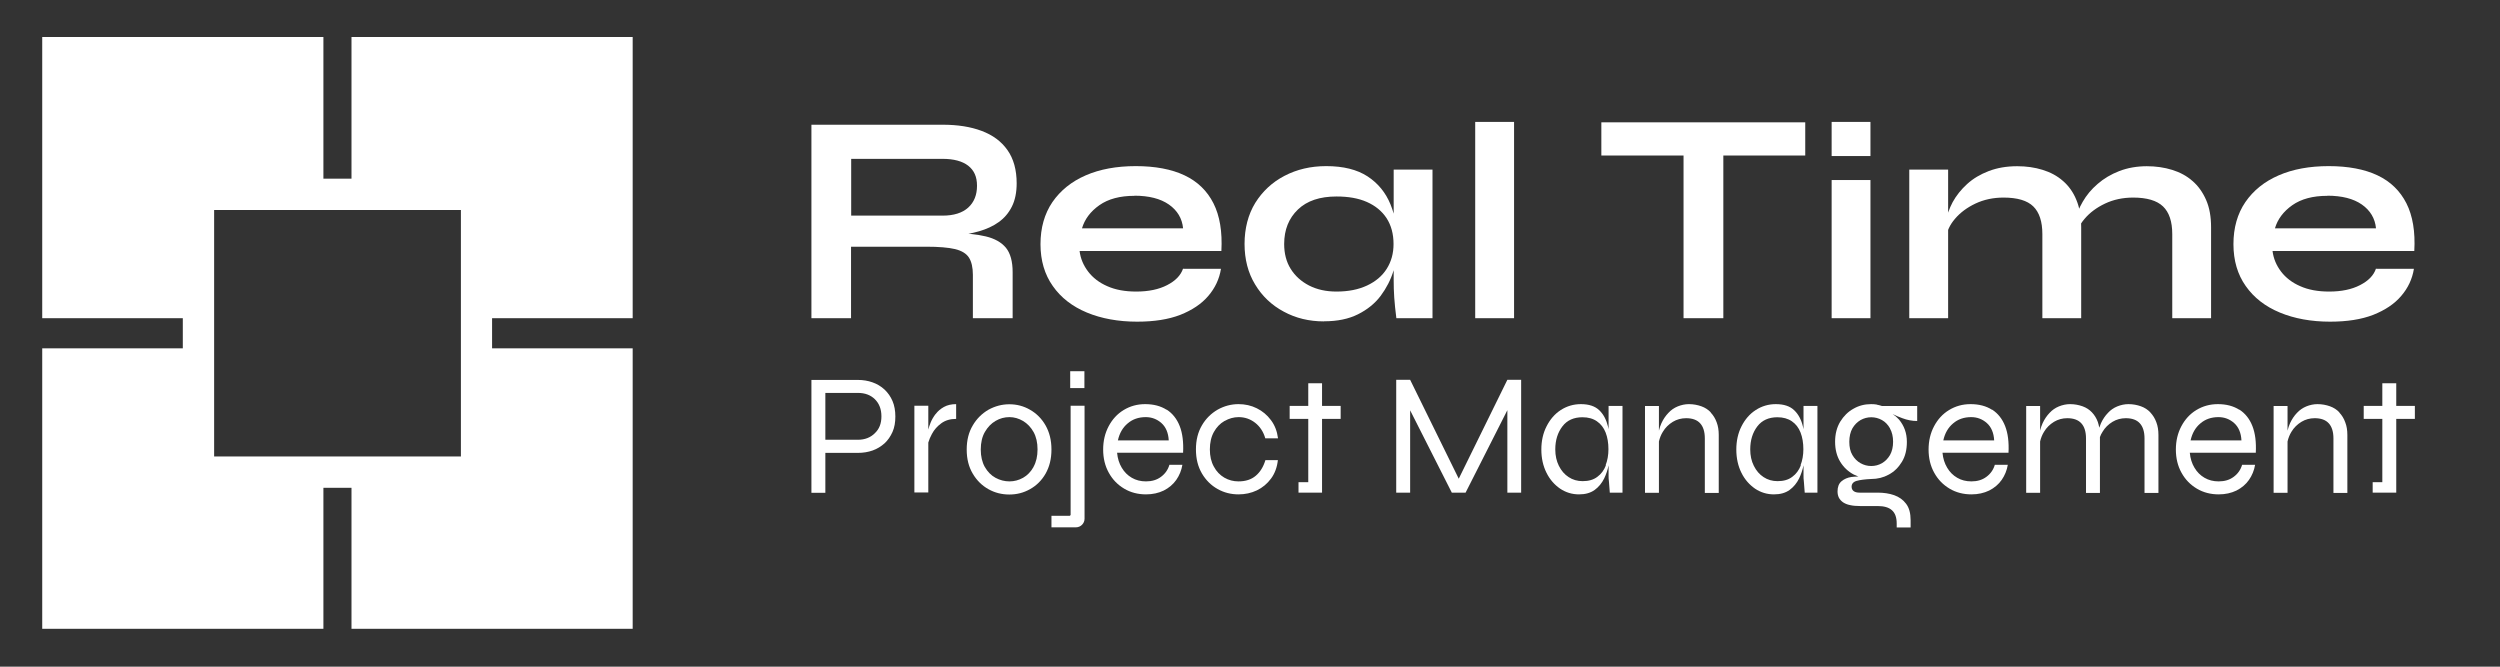 <svg xmlns="http://www.w3.org/2000/svg" xmlns:xlink="http://www.w3.org/1999/xlink" width="375" zoomAndPan="magnify" viewBox="0 0 281.25 75" height="100" preserveAspectRatio="xMidYMid meet" version="1.0"><rect x="0" y="0" width="281.25" height="75" fill="#333333" stroke="none"/><defs><clipPath id="99ad95289a"><path d="M 4 4.164 L 72 4.164 L 72 70.738 L 4 70.738 Z M 4 4.164 " clip-rule="nonzero"/></clipPath></defs><g clip-path="url(#99ad95289a)"><path fill="#ffffff" d="M 71.176 35.797 L 71.176 4.164 L 39.543 4.164 L 39.543 20.102 L 36.383 20.102 L 36.383 4.164 L 4.75 4.164 L 4.75 35.797 L 20.566 35.797 L 20.566 39.188 L 4.75 39.188 L 4.75 70.816 L 36.383 70.816 L 36.383 54.879 L 39.543 54.879 L 39.543 70.816 L 71.176 70.816 L 71.176 39.188 L 55.359 39.188 L 55.359 35.797 Z M 51.836 51.355 L 24.09 51.355 L 24.09 23.625 L 51.852 23.625 L 51.852 51.371 Z M 51.836 51.355 " fill-opacity="1" fill-rule="nonzero"/></g><path fill="#ffffff" d="M 91.285 35.797 L 91.285 14.031 L 106.043 14.031 C 107.73 14.031 109.191 14.258 110.426 14.723 C 111.68 15.191 112.641 15.898 113.336 16.879 C 114.027 17.855 114.375 19.109 114.375 20.629 C 114.375 21.652 114.191 22.543 113.832 23.25 C 113.469 23.973 112.973 24.547 112.34 24.996 C 111.707 25.449 110.969 25.781 110.141 26.02 C 109.312 26.262 108.426 26.414 107.492 26.473 L 107.023 26.203 C 108.59 26.219 109.887 26.352 110.895 26.594 C 111.902 26.836 112.656 27.258 113.168 27.875 C 113.668 28.492 113.922 29.41 113.922 30.613 L 113.922 35.797 L 109.449 35.797 L 109.449 30.918 C 109.449 30.09 109.297 29.441 109.012 28.988 C 108.727 28.535 108.199 28.207 107.445 28.023 C 106.691 27.844 105.609 27.754 104.191 27.754 L 95.742 27.754 L 95.742 35.797 L 91.27 35.797 Z M 95.758 24.258 L 106.043 24.258 C 107.293 24.258 108.258 23.957 108.922 23.355 C 109.586 22.754 109.914 21.926 109.914 20.898 C 109.914 19.875 109.586 19.168 108.922 18.641 C 108.258 18.129 107.293 17.871 106.043 17.871 L 95.758 17.871 Z M 95.758 24.258 " fill-opacity="1" fill-rule="nonzero"/><path fill="#ffffff" d="M 133.125 30.238 L 137.359 30.238 C 137.18 31.383 136.695 32.406 135.93 33.297 C 135.16 34.199 134.105 34.895 132.781 35.422 C 131.453 35.934 129.844 36.188 127.93 36.188 C 125.805 36.188 123.91 35.84 122.281 35.164 C 120.641 34.484 119.359 33.492 118.441 32.18 C 117.523 30.887 117.055 29.305 117.055 27.469 C 117.055 25.629 117.508 24.047 118.395 22.738 C 119.301 21.426 120.551 20.418 122.145 19.727 C 123.742 19.031 125.625 18.688 127.781 18.688 C 129.934 18.688 131.801 19.031 133.262 19.727 C 134.723 20.418 135.809 21.473 136.516 22.875 C 137.223 24.273 137.523 26.066 137.406 28.234 L 121.453 28.234 C 121.559 29.094 121.891 29.863 122.418 30.555 C 122.945 31.246 123.668 31.805 124.57 32.195 C 125.477 32.602 126.559 32.801 127.824 32.801 C 129.211 32.801 130.371 32.559 131.305 32.074 C 132.238 31.594 132.84 30.977 133.098 30.207 Z M 127.613 22.031 C 126.004 22.031 124.691 22.375 123.684 23.082 C 122.672 23.793 122.027 24.664 121.723 25.691 L 133.098 25.691 C 132.992 24.574 132.449 23.672 131.5 23.008 C 130.551 22.348 129.254 22.016 127.613 22.016 Z M 127.613 22.031 " fill-opacity="1" fill-rule="nonzero"/><path fill="#ffffff" d="M 148.941 36.156 C 147.285 36.156 145.777 35.797 144.422 35.059 C 143.066 34.336 141.984 33.312 141.199 32 C 140.402 30.691 140.012 29.168 140.012 27.438 C 140.012 25.703 140.418 24.125 141.215 22.828 C 142.027 21.531 143.113 20.508 144.5 19.785 C 145.883 19.062 147.438 18.688 149.199 18.688 C 151.125 18.688 152.676 19.078 153.852 19.844 C 155.027 20.613 155.887 21.668 156.43 22.992 C 156.969 24.32 157.242 25.797 157.242 27.438 C 157.242 28.43 157.09 29.426 156.773 30.449 C 156.457 31.473 155.977 32.406 155.328 33.281 C 154.68 34.141 153.824 34.832 152.77 35.359 C 151.715 35.887 150.449 36.145 148.973 36.145 Z M 150.359 32.801 C 151.684 32.801 152.828 32.574 153.793 32.121 C 154.758 31.668 155.496 31.051 156.008 30.238 C 156.52 29.426 156.773 28.508 156.773 27.453 C 156.773 26.309 156.504 25.344 155.992 24.547 C 155.465 23.746 154.727 23.145 153.777 22.723 C 152.828 22.301 151.684 22.105 150.359 22.105 C 148.488 22.105 147.043 22.586 146.02 23.566 C 144.996 24.547 144.469 25.84 144.469 27.453 C 144.469 28.52 144.711 29.469 145.207 30.254 C 145.703 31.051 146.398 31.668 147.27 32.121 C 148.16 32.574 149.184 32.801 150.344 32.801 Z M 156.789 19.078 L 161.156 19.078 L 161.156 35.797 L 157.09 35.797 C 156.984 34.922 156.895 34.156 156.852 33.477 C 156.805 32.801 156.789 32.137 156.789 31.488 Z M 156.789 19.078 " fill-opacity="1" fill-rule="nonzero"/><path fill="#ffffff" d="M 165.961 13.715 L 170.332 13.715 L 170.332 35.797 L 165.961 35.797 Z M 165.961 13.715 " fill-opacity="1" fill-rule="nonzero"/><path fill="#ffffff" d="M 180.152 13.762 L 203.09 13.762 L 203.09 17.496 L 180.152 17.496 Z M 189.398 17.027 L 193.875 17.027 L 193.875 35.797 L 189.398 35.797 Z M 189.398 17.027 " fill-opacity="1" fill-rule="nonzero"/><path fill="#ffffff" d="M 210.426 13.715 L 210.426 17.555 L 206.059 17.555 L 206.059 13.715 Z M 206.059 20.254 L 210.426 20.254 L 210.426 35.797 L 206.059 35.797 Z M 206.059 20.254 " fill-opacity="1" fill-rule="nonzero"/><path fill="#ffffff" d="M 214.793 19.078 L 219.164 19.078 L 219.164 35.797 L 214.793 35.797 Z M 226.934 18.699 C 227.961 18.699 228.922 18.836 229.797 19.109 C 230.672 19.379 231.438 19.785 232.086 20.359 C 232.734 20.914 233.246 21.637 233.594 22.496 C 233.953 23.355 234.133 24.379 234.133 25.57 L 234.133 35.797 L 229.766 35.797 L 229.766 26.336 C 229.766 24.922 229.422 23.883 228.742 23.219 C 228.066 22.559 226.949 22.227 225.398 22.227 C 224.238 22.227 223.184 22.453 222.234 22.902 C 221.285 23.355 220.535 23.914 219.945 24.605 C 219.359 25.281 219.027 26.008 218.938 26.742 L 218.906 25.027 C 219.012 24.242 219.285 23.477 219.676 22.738 C 220.082 22 220.625 21.32 221.301 20.703 C 221.98 20.086 222.793 19.605 223.742 19.242 C 224.691 18.883 225.746 18.699 226.934 18.699 Z M 241.5 18.699 C 242.523 18.699 243.488 18.836 244.363 19.109 C 245.234 19.379 246.004 19.785 246.652 20.359 C 247.301 20.914 247.812 21.637 248.188 22.496 C 248.566 23.355 248.746 24.379 248.746 25.57 L 248.746 35.797 L 244.379 35.797 L 244.379 26.336 C 244.379 24.922 244.031 23.883 243.336 23.219 C 242.645 22.559 241.516 22.227 239.98 22.227 C 238.82 22.227 237.766 22.453 236.816 22.902 C 235.867 23.355 235.113 23.914 234.527 24.605 C 233.938 25.281 233.621 26.008 233.547 26.742 L 233.488 24.922 C 233.594 24.184 233.863 23.445 234.301 22.707 C 234.723 21.969 235.281 21.293 235.988 20.688 C 236.68 20.086 237.492 19.605 238.426 19.242 C 239.363 18.883 240.402 18.699 241.547 18.699 Z M 241.5 18.699 " fill-opacity="1" fill-rule="nonzero"/><path fill="#ffffff" d="M 267.332 30.238 L 271.566 30.238 C 271.383 31.383 270.902 32.406 270.133 33.297 C 269.367 34.199 268.312 34.895 266.984 35.422 C 265.66 35.934 264.047 36.188 262.137 36.188 C 260.012 36.188 258.113 35.84 256.488 35.164 C 254.844 34.484 253.566 33.492 252.645 32.18 C 251.727 30.887 251.262 29.305 251.262 27.469 C 251.262 25.629 251.711 24.047 252.602 22.738 C 253.504 21.426 254.754 20.418 256.352 19.727 C 257.949 19.031 259.832 18.688 261.984 18.688 C 264.141 18.688 266.008 19.031 267.469 19.727 C 268.93 20.418 270.012 21.473 270.723 22.875 C 271.43 24.273 271.73 26.066 271.609 28.234 L 255.66 28.234 C 255.766 29.094 256.094 29.863 256.621 30.555 C 257.148 31.246 257.871 31.805 258.777 32.195 C 259.68 32.602 260.766 32.801 262.031 32.801 C 263.414 32.801 264.574 32.559 265.508 32.074 C 266.445 31.594 267.047 30.977 267.301 30.207 Z M 261.82 22.031 C 260.207 22.031 258.898 22.375 257.887 23.082 C 256.879 23.793 256.23 24.664 255.93 25.691 L 267.301 25.691 C 267.195 24.574 266.656 23.672 265.707 23.008 C 264.758 22.348 263.461 22.016 261.82 22.016 Z M 261.82 22.031 " fill-opacity="1" fill-rule="nonzero"/><path fill="#ffffff" d="M 99.492 43.809 C 99.117 43.465 98.664 43.191 98.152 43.012 C 97.641 42.832 97.098 42.742 96.512 42.742 L 91.285 42.742 L 91.285 55.438 L 92.852 55.438 L 92.852 50.949 L 96.523 50.949 C 97.113 50.949 97.656 50.859 98.168 50.68 C 98.68 50.496 99.117 50.227 99.508 49.879 C 99.883 49.535 100.184 49.098 100.41 48.586 C 100.637 48.074 100.727 47.5 100.727 46.852 C 100.727 46.203 100.621 45.617 100.41 45.121 C 100.199 44.625 99.898 44.188 99.508 43.824 Z M 98.422 48.734 C 97.941 49.219 97.293 49.473 96.523 49.473 L 92.852 49.473 L 92.852 44.203 L 96.523 44.203 C 97.309 44.203 97.941 44.441 98.422 44.91 C 98.906 45.391 99.16 46.023 99.16 46.836 C 99.16 47.652 98.922 48.254 98.422 48.734 Z M 98.422 48.734 " fill-opacity="1" fill-rule="nonzero"/><path fill="#ffffff" d="M 105.262 46.566 C 105.02 46.883 104.824 47.215 104.688 47.559 C 104.57 47.848 104.492 48.102 104.434 48.328 L 104.434 45.648 L 102.867 45.648 L 102.867 55.406 L 104.434 55.406 L 104.434 49.789 C 104.523 49.473 104.66 49.156 104.84 48.824 C 105.094 48.344 105.441 47.953 105.895 47.621 C 106.348 47.289 106.902 47.125 107.566 47.125 L 107.566 45.465 C 107.039 45.465 106.57 45.57 106.195 45.781 C 105.82 45.992 105.504 46.25 105.262 46.582 Z M 105.262 46.566 " fill-opacity="1" fill-rule="nonzero"/><path fill="#ffffff" d="M 117.629 47.863 C 117.191 47.094 116.602 46.508 115.879 46.098 C 115.156 45.676 114.375 45.48 113.547 45.48 C 112.719 45.48 111.934 45.691 111.195 46.098 C 110.473 46.52 109.871 47.109 109.434 47.863 C 108.98 48.629 108.754 49.52 108.754 50.574 C 108.754 51.629 108.98 52.516 109.434 53.285 C 109.887 54.051 110.473 54.625 111.195 55.031 C 111.918 55.438 112.703 55.633 113.547 55.633 C 114.391 55.633 115.156 55.438 115.879 55.031 C 116.602 54.625 117.191 54.051 117.629 53.285 C 118.062 52.516 118.289 51.629 118.289 50.574 C 118.289 49.52 118.062 48.629 117.629 47.863 Z M 116.273 52.531 C 115.969 53.074 115.578 53.48 115.098 53.75 C 114.613 54.023 114.102 54.156 113.562 54.156 C 113.02 54.156 112.492 54.023 111.992 53.75 C 111.496 53.48 111.105 53.074 110.789 52.531 C 110.488 51.988 110.336 51.34 110.336 50.574 C 110.336 49.805 110.488 49.125 110.805 48.586 C 111.121 48.043 111.512 47.637 112.008 47.348 C 112.492 47.062 113.02 46.926 113.562 46.926 C 114.102 46.926 114.613 47.078 115.098 47.363 C 115.578 47.652 115.969 48.059 116.273 48.598 C 116.574 49.141 116.723 49.789 116.723 50.559 C 116.723 51.324 116.574 51.973 116.273 52.516 Z M 116.273 52.531 " fill-opacity="1" fill-rule="nonzero"/><path fill="#ffffff" d="M 131.242 46.098 C 130.582 45.676 129.781 45.465 128.832 45.465 C 127.93 45.465 127.133 45.691 126.41 46.129 C 125.688 46.566 125.129 47.184 124.723 47.953 C 124.316 48.719 124.105 49.594 124.105 50.574 C 124.105 51.551 124.316 52.426 124.738 53.18 C 125.16 53.945 125.73 54.535 126.469 54.973 C 127.191 55.406 128.02 55.617 128.926 55.617 C 129.676 55.617 130.34 55.469 130.926 55.184 C 131.5 54.895 131.98 54.488 132.328 53.992 C 132.676 53.496 132.914 52.922 133.02 52.289 L 131.559 52.289 C 131.395 52.848 131.078 53.301 130.609 53.645 C 130.145 53.992 129.586 54.156 128.926 54.156 C 128.32 54.156 127.793 54.023 127.328 53.75 C 126.859 53.48 126.484 53.102 126.199 52.621 C 125.91 52.141 125.73 51.582 125.672 50.934 L 133.098 50.934 C 133.156 49.746 133.035 48.75 132.719 47.938 C 132.402 47.125 131.906 46.508 131.258 46.086 Z M 125.762 49.547 C 125.941 48.734 126.305 48.102 126.859 47.637 C 127.402 47.168 128.082 46.926 128.895 46.926 C 129.57 46.926 130.16 47.152 130.656 47.59 C 131.152 48.027 131.441 48.691 131.484 49.547 Z M 125.762 49.547 " fill-opacity="1" fill-rule="nonzero"/><path fill="#ffffff" d="M 137.766 47.363 C 138.262 47.078 138.789 46.926 139.348 46.926 C 140.039 46.926 140.656 47.137 141.199 47.559 C 141.742 47.98 142.133 48.57 142.344 49.309 L 143.777 49.309 C 143.672 48.508 143.414 47.832 142.977 47.258 C 142.555 46.688 142.027 46.25 141.395 45.934 C 140.762 45.617 140.07 45.465 139.332 45.465 C 138.504 45.465 137.719 45.676 136.984 46.086 C 136.258 46.508 135.656 47.094 135.219 47.848 C 134.77 48.613 134.543 49.504 134.543 50.559 C 134.543 51.613 134.77 52.5 135.219 53.27 C 135.672 54.035 136.258 54.609 136.984 55.016 C 137.707 55.422 138.488 55.617 139.332 55.617 C 140.07 55.617 140.762 55.469 141.395 55.168 C 142.027 54.867 142.57 54.414 142.992 53.84 C 143.414 53.27 143.672 52.574 143.762 51.762 L 142.359 51.762 C 142.133 52.516 141.773 53.102 141.273 53.523 C 140.777 53.945 140.129 54.156 139.332 54.156 C 138.762 54.156 138.234 54.023 137.734 53.734 C 137.254 53.449 136.848 53.043 136.562 52.5 C 136.258 51.957 136.109 51.312 136.109 50.559 C 136.109 49.805 136.258 49.141 136.562 48.598 C 136.863 48.059 137.254 47.652 137.75 47.363 Z M 137.766 47.363 " fill-opacity="1" fill-rule="nonzero"/><path fill="#ffffff" d="M 148.73 43.117 L 147.18 43.117 L 147.18 45.664 L 145.086 45.664 L 145.086 47.125 L 147.18 47.125 L 147.18 54.246 L 146.082 54.246 L 146.082 55.422 L 148.73 55.422 L 148.73 47.125 L 150.824 47.125 L 150.824 45.664 L 148.73 45.664 Z M 148.73 43.117 " fill-opacity="1" fill-rule="nonzero"/><path fill="#ffffff" d="M 164.109 53.855 L 158.641 42.727 L 157.074 42.727 L 157.074 55.422 L 158.641 55.422 L 158.641 46.16 L 163.328 55.422 L 164.879 55.422 L 169.578 46.145 L 169.578 55.422 L 171.129 55.422 L 171.129 42.727 L 169.578 42.727 Z M 164.109 53.855 " fill-opacity="1" fill-rule="nonzero"/><path fill="#ffffff" d="M 180.98 48.359 C 180.965 48.238 180.934 48.117 180.906 48.012 C 180.723 47.242 180.406 46.625 179.926 46.16 C 179.441 45.691 178.75 45.465 177.848 45.465 C 177.02 45.465 176.266 45.691 175.586 46.129 C 174.91 46.566 174.383 47.184 173.992 47.953 C 173.598 48.719 173.402 49.594 173.402 50.574 C 173.402 51.551 173.598 52.426 173.977 53.18 C 174.352 53.945 174.879 54.535 175.512 54.973 C 176.16 55.406 176.867 55.617 177.637 55.617 C 178.359 55.617 178.93 55.453 179.398 55.121 C 179.852 54.789 180.211 54.352 180.469 53.828 C 180.695 53.359 180.859 52.863 180.965 52.352 L 180.965 53.465 C 180.965 53.676 180.965 53.93 181.012 54.246 C 181.039 54.562 181.07 54.957 181.102 55.422 L 182.531 55.422 L 182.531 45.664 L 180.965 45.664 L 180.965 48.359 Z M 180.664 52.352 C 180.453 52.891 180.137 53.328 179.699 53.645 C 179.262 53.977 178.719 54.129 178.043 54.129 C 177.457 54.129 176.93 53.977 176.477 53.676 C 176.008 53.375 175.648 52.953 175.375 52.41 C 175.105 51.867 174.969 51.25 174.969 50.559 C 174.969 49.52 175.242 48.66 175.77 47.969 C 176.297 47.273 177.062 46.941 178.027 46.941 C 178.676 46.941 179.219 47.094 179.652 47.395 C 180.09 47.695 180.422 48.117 180.633 48.66 C 180.844 49.203 180.949 49.836 180.949 50.543 C 180.949 51.191 180.844 51.793 180.633 52.336 Z M 180.664 52.352 " fill-opacity="1" fill-rule="nonzero"/><path fill="#ffffff" d="M 192.457 46.387 C 192.172 46.086 191.824 45.859 191.402 45.707 C 190.98 45.559 190.516 45.465 190.004 45.465 C 189.566 45.465 189.145 45.559 188.738 45.723 C 188.344 45.887 187.984 46.129 187.684 46.461 C 187.383 46.777 187.125 47.152 186.914 47.605 C 186.793 47.863 186.703 48.148 186.629 48.449 L 186.629 45.676 L 185.062 45.676 L 185.062 55.438 L 186.629 55.438 L 186.629 49.668 C 186.719 49.277 186.867 48.902 187.066 48.586 C 187.352 48.102 187.727 47.742 188.195 47.453 C 188.645 47.184 189.145 47.047 189.688 47.047 C 190.395 47.047 190.922 47.242 191.266 47.621 C 191.613 47.996 191.793 48.57 191.793 49.324 L 191.793 55.453 L 193.359 55.453 L 193.359 48.93 C 193.359 48.402 193.285 47.922 193.121 47.5 C 192.969 47.078 192.742 46.715 192.457 46.414 Z M 192.457 46.387 " fill-opacity="1" fill-rule="nonzero"/><path fill="#ffffff" d="M 202.91 48.359 C 202.895 48.238 202.867 48.117 202.836 48.012 C 202.656 47.242 202.34 46.625 201.855 46.16 C 201.375 45.691 200.68 45.465 199.777 45.465 C 198.949 45.465 198.195 45.691 197.52 46.129 C 196.84 46.566 196.312 47.184 195.922 47.953 C 195.531 48.719 195.336 49.594 195.336 50.574 C 195.336 51.551 195.531 52.426 195.906 53.18 C 196.281 53.945 196.809 54.535 197.441 54.973 C 198.09 55.406 198.797 55.617 199.566 55.617 C 200.289 55.617 200.863 55.453 201.328 55.121 C 201.781 54.789 202.141 54.352 202.398 53.828 C 202.625 53.359 202.789 52.863 202.895 52.352 L 202.895 53.465 C 202.895 53.676 202.895 53.93 202.941 54.246 C 202.973 54.562 203 54.957 203.031 55.422 L 204.461 55.422 L 204.461 45.664 L 202.895 45.664 L 202.895 48.359 Z M 202.594 52.352 C 202.383 52.891 202.066 53.328 201.629 53.645 C 201.195 53.977 200.652 54.129 199.973 54.129 C 199.387 54.129 198.859 53.977 198.406 53.676 C 197.941 53.375 197.578 52.953 197.309 52.41 C 197.035 51.867 196.902 51.25 196.902 50.559 C 196.902 49.52 197.172 48.66 197.699 47.969 C 198.227 47.273 198.996 46.941 199.957 46.941 C 200.605 46.941 201.148 47.094 201.586 47.395 C 202.023 47.695 202.352 48.117 202.562 48.66 C 202.773 49.203 202.879 49.836 202.879 50.543 C 202.879 51.191 202.773 51.793 202.562 52.336 Z M 202.594 52.352 " fill-opacity="1" fill-rule="nonzero"/><path fill="#ffffff" d="M 211.133 45.512 C 210.938 45.48 210.727 45.465 210.5 45.465 C 209.777 45.465 209.117 45.633 208.516 45.98 C 207.895 46.324 207.414 46.809 207.023 47.441 C 206.645 48.074 206.449 48.824 206.449 49.699 C 206.449 50.574 206.645 51.324 207.023 51.945 C 207.398 52.562 207.91 53.043 208.527 53.375 C 208.711 53.465 208.891 53.539 209.07 53.617 C 208.816 53.617 208.559 53.617 208.289 53.66 C 207.852 53.723 207.473 53.887 207.172 54.141 C 206.871 54.398 206.723 54.773 206.723 55.273 C 206.723 55.527 206.766 55.77 206.871 55.98 C 206.977 56.191 207.129 56.355 207.34 56.508 C 207.551 56.645 207.805 56.762 208.137 56.824 C 208.453 56.898 208.828 56.93 209.266 56.93 L 211.227 56.93 C 211.949 56.93 212.477 57.078 212.836 57.395 C 213.199 57.711 213.379 58.211 213.379 58.902 L 213.379 59.34 L 214.945 59.34 L 214.945 58.527 C 214.945 57.742 214.781 57.125 214.434 56.672 C 214.102 56.223 213.648 55.906 213.094 55.707 C 212.535 55.512 211.918 55.422 211.238 55.422 L 209.207 55.422 C 208.906 55.422 208.68 55.363 208.527 55.242 C 208.379 55.121 208.305 54.957 208.305 54.762 C 208.305 54.43 208.5 54.203 208.875 54.098 C 209.25 53.992 209.809 53.918 210.5 53.887 C 211.227 53.887 211.887 53.723 212.488 53.391 C 213.109 53.059 213.59 52.574 213.965 51.957 C 214.344 51.34 214.523 50.586 214.523 49.715 C 214.523 49.219 214.449 48.766 214.297 48.344 C 214.148 47.922 213.922 47.547 213.637 47.199 C 213.438 46.973 213.199 46.762 212.926 46.582 C 213.242 46.746 213.605 46.898 214.012 47.047 C 214.57 47.258 215.125 47.363 215.684 47.363 L 215.684 45.676 L 211.723 45.676 C 211.543 45.617 211.344 45.559 211.148 45.527 Z M 212.625 48.207 C 212.852 48.613 212.973 49.113 212.973 49.699 C 212.973 50.285 212.852 50.785 212.625 51.191 C 212.383 51.598 212.082 51.898 211.723 52.109 C 211.344 52.32 210.953 52.426 210.516 52.426 C 210.082 52.426 209.688 52.32 209.312 52.109 C 208.934 51.898 208.633 51.598 208.395 51.191 C 208.152 50.785 208.047 50.285 208.047 49.699 C 208.047 49.113 208.168 48.598 208.395 48.191 C 208.633 47.785 208.934 47.484 209.312 47.258 C 209.688 47.047 210.094 46.941 210.516 46.941 C 210.938 46.941 211.344 47.047 211.723 47.258 C 212.098 47.469 212.398 47.785 212.625 48.191 Z M 212.625 48.207 " fill-opacity="1" fill-rule="nonzero"/><path fill="#ffffff" d="M 224.102 46.098 C 223.441 45.676 222.641 45.465 221.691 45.465 C 220.789 45.465 219.992 45.691 219.27 46.129 C 218.547 46.566 217.988 47.184 217.582 47.953 C 217.176 48.719 216.965 49.594 216.965 50.574 C 216.965 51.551 217.176 52.426 217.598 53.18 C 218.02 53.945 218.59 54.535 219.328 54.973 C 220.051 55.406 220.879 55.617 221.785 55.617 C 222.535 55.617 223.199 55.469 223.785 55.184 C 224.359 54.895 224.84 54.488 225.188 53.992 C 225.535 53.496 225.773 52.922 225.879 52.289 L 224.418 52.289 C 224.254 52.848 223.938 53.301 223.469 53.645 C 223.004 53.992 222.445 54.156 221.785 54.156 C 221.18 54.156 220.652 54.023 220.188 53.75 C 219.719 53.48 219.344 53.102 219.059 52.621 C 218.77 52.141 218.59 51.582 218.531 50.934 L 225.957 50.934 C 226.016 49.746 225.895 48.75 225.578 47.938 C 225.262 47.125 224.766 46.508 224.117 46.086 Z M 218.621 49.547 C 218.801 48.734 219.164 48.102 219.719 47.637 C 220.262 47.168 220.941 46.926 221.754 46.926 C 222.43 46.926 223.02 47.152 223.516 47.59 C 224.012 48.027 224.301 48.691 224.344 49.547 Z M 218.621 49.547 " fill-opacity="1" fill-rule="nonzero"/><path fill="#ffffff" d="M 241.906 46.387 C 241.621 46.086 241.273 45.859 240.852 45.707 C 240.43 45.559 239.965 45.465 239.453 45.465 C 239.016 45.465 238.594 45.559 238.188 45.723 C 237.793 45.887 237.434 46.129 237.133 46.461 C 236.832 46.777 236.574 47.152 236.363 47.605 C 236.289 47.77 236.227 47.938 236.168 48.117 C 236.121 47.891 236.078 47.68 236.004 47.469 C 235.852 47.047 235.625 46.688 235.34 46.387 C 235.055 46.086 234.707 45.859 234.285 45.707 C 233.863 45.559 233.398 45.465 232.883 45.465 C 232.449 45.465 232.027 45.559 231.621 45.723 C 231.227 45.887 230.867 46.129 230.566 46.461 C 230.266 46.777 230.008 47.152 229.797 47.605 C 229.676 47.863 229.586 48.148 229.512 48.449 L 229.512 45.676 L 227.945 45.676 L 227.945 55.438 L 229.512 55.438 L 229.512 49.668 C 229.602 49.277 229.75 48.902 229.949 48.586 C 230.234 48.102 230.609 47.742 231.078 47.453 C 231.527 47.184 232.027 47.047 232.566 47.047 C 233.277 47.047 233.805 47.242 234.148 47.621 C 234.496 47.996 234.676 48.57 234.676 49.324 L 234.676 55.453 L 236.242 55.453 L 236.242 49.172 C 236.32 48.961 236.41 48.766 236.531 48.586 C 236.816 48.102 237.191 47.742 237.66 47.453 C 238.109 47.184 238.609 47.047 239.152 47.047 C 239.859 47.047 240.387 47.242 240.73 47.621 C 241.078 47.996 241.258 48.57 241.258 49.324 L 241.258 55.453 L 242.824 55.453 L 242.824 48.93 C 242.824 48.402 242.75 47.922 242.586 47.5 C 242.434 47.078 242.207 46.715 241.922 46.414 Z M 241.906 46.387 " fill-opacity="1" fill-rule="nonzero"/><path fill="#ffffff" d="M 251.922 46.098 C 251.262 45.676 250.461 45.465 249.512 45.465 C 248.609 45.465 247.812 45.691 247.09 46.129 C 246.367 46.566 245.809 47.184 245.402 47.953 C 244.996 48.719 244.785 49.594 244.785 50.574 C 244.785 51.551 244.996 52.426 245.418 53.18 C 245.84 53.945 246.41 54.535 247.148 54.973 C 247.871 55.406 248.699 55.617 249.605 55.617 C 250.355 55.617 251.02 55.469 251.605 55.184 C 252.18 54.895 252.66 54.488 253.008 53.992 C 253.355 53.496 253.594 52.922 253.699 52.289 L 252.238 52.289 C 252.074 52.848 251.758 53.301 251.289 53.645 C 250.824 53.992 250.266 54.156 249.605 54.156 C 249 54.156 248.473 54.023 248.008 53.75 C 247.539 53.48 247.164 53.102 246.879 52.621 C 246.59 52.141 246.41 51.582 246.352 50.934 L 253.777 50.934 C 253.836 49.746 253.715 48.75 253.398 47.938 C 253.082 47.125 252.586 46.508 251.938 46.086 Z M 246.441 49.547 C 246.621 48.734 246.984 48.102 247.539 47.637 C 248.082 47.168 248.762 46.926 249.574 46.926 C 250.25 46.926 250.84 47.152 251.336 47.59 C 251.832 48.027 252.121 48.691 252.164 49.547 Z M 246.441 49.547 " fill-opacity="1" fill-rule="nonzero"/><path fill="#ffffff" d="M 263.176 46.387 C 262.891 46.086 262.543 45.859 262.121 45.707 C 261.699 45.559 261.23 45.465 260.719 45.465 C 260.281 45.465 259.859 45.559 259.453 45.723 C 259.062 45.887 258.703 46.129 258.398 46.461 C 258.098 46.777 257.844 47.152 257.633 47.605 C 257.512 47.863 257.422 48.148 257.348 48.449 L 257.348 45.676 L 255.781 45.676 L 255.781 55.438 L 257.348 55.438 L 257.348 49.668 C 257.438 49.277 257.586 48.902 257.781 48.586 C 258.07 48.102 258.445 47.742 258.914 47.453 C 259.363 47.184 259.859 47.047 260.402 47.047 C 261.113 47.047 261.637 47.242 261.984 47.621 C 262.332 47.996 262.512 48.57 262.512 49.324 L 262.512 55.453 L 264.078 55.453 L 264.078 48.93 C 264.078 48.402 264.004 47.922 263.836 47.5 C 263.688 47.078 263.461 46.715 263.176 46.414 Z M 263.176 46.387 " fill-opacity="1" fill-rule="nonzero"/><path fill="#ffffff" d="M 271.672 45.664 L 269.578 45.664 L 269.578 43.117 L 268.012 43.117 L 268.012 45.664 L 265.918 45.664 L 265.918 47.125 L 268.012 47.125 L 268.012 54.246 L 266.926 54.246 L 266.926 55.422 L 269.578 55.422 L 269.578 47.125 L 271.672 47.125 Z M 271.672 45.664 " fill-opacity="1" fill-rule="nonzero"/><path fill="#ffffff" d="M 120.445 57.922 C 120.445 57.922 120.398 58.027 120.34 58.027 L 118.289 58.027 L 118.289 59.324 L 121.047 59.324 C 121.574 59.324 122.012 58.887 122.012 58.359 L 122.012 45.648 L 120.445 45.648 Z M 120.445 57.922 " fill-opacity="1" fill-rule="nonzero"/><path fill="#ffffff" d="M 120.398 41.762 L 121.996 41.762 L 121.996 43.66 L 120.398 43.66 Z M 120.398 41.762 " fill-opacity="1" fill-rule="nonzero"/></svg>